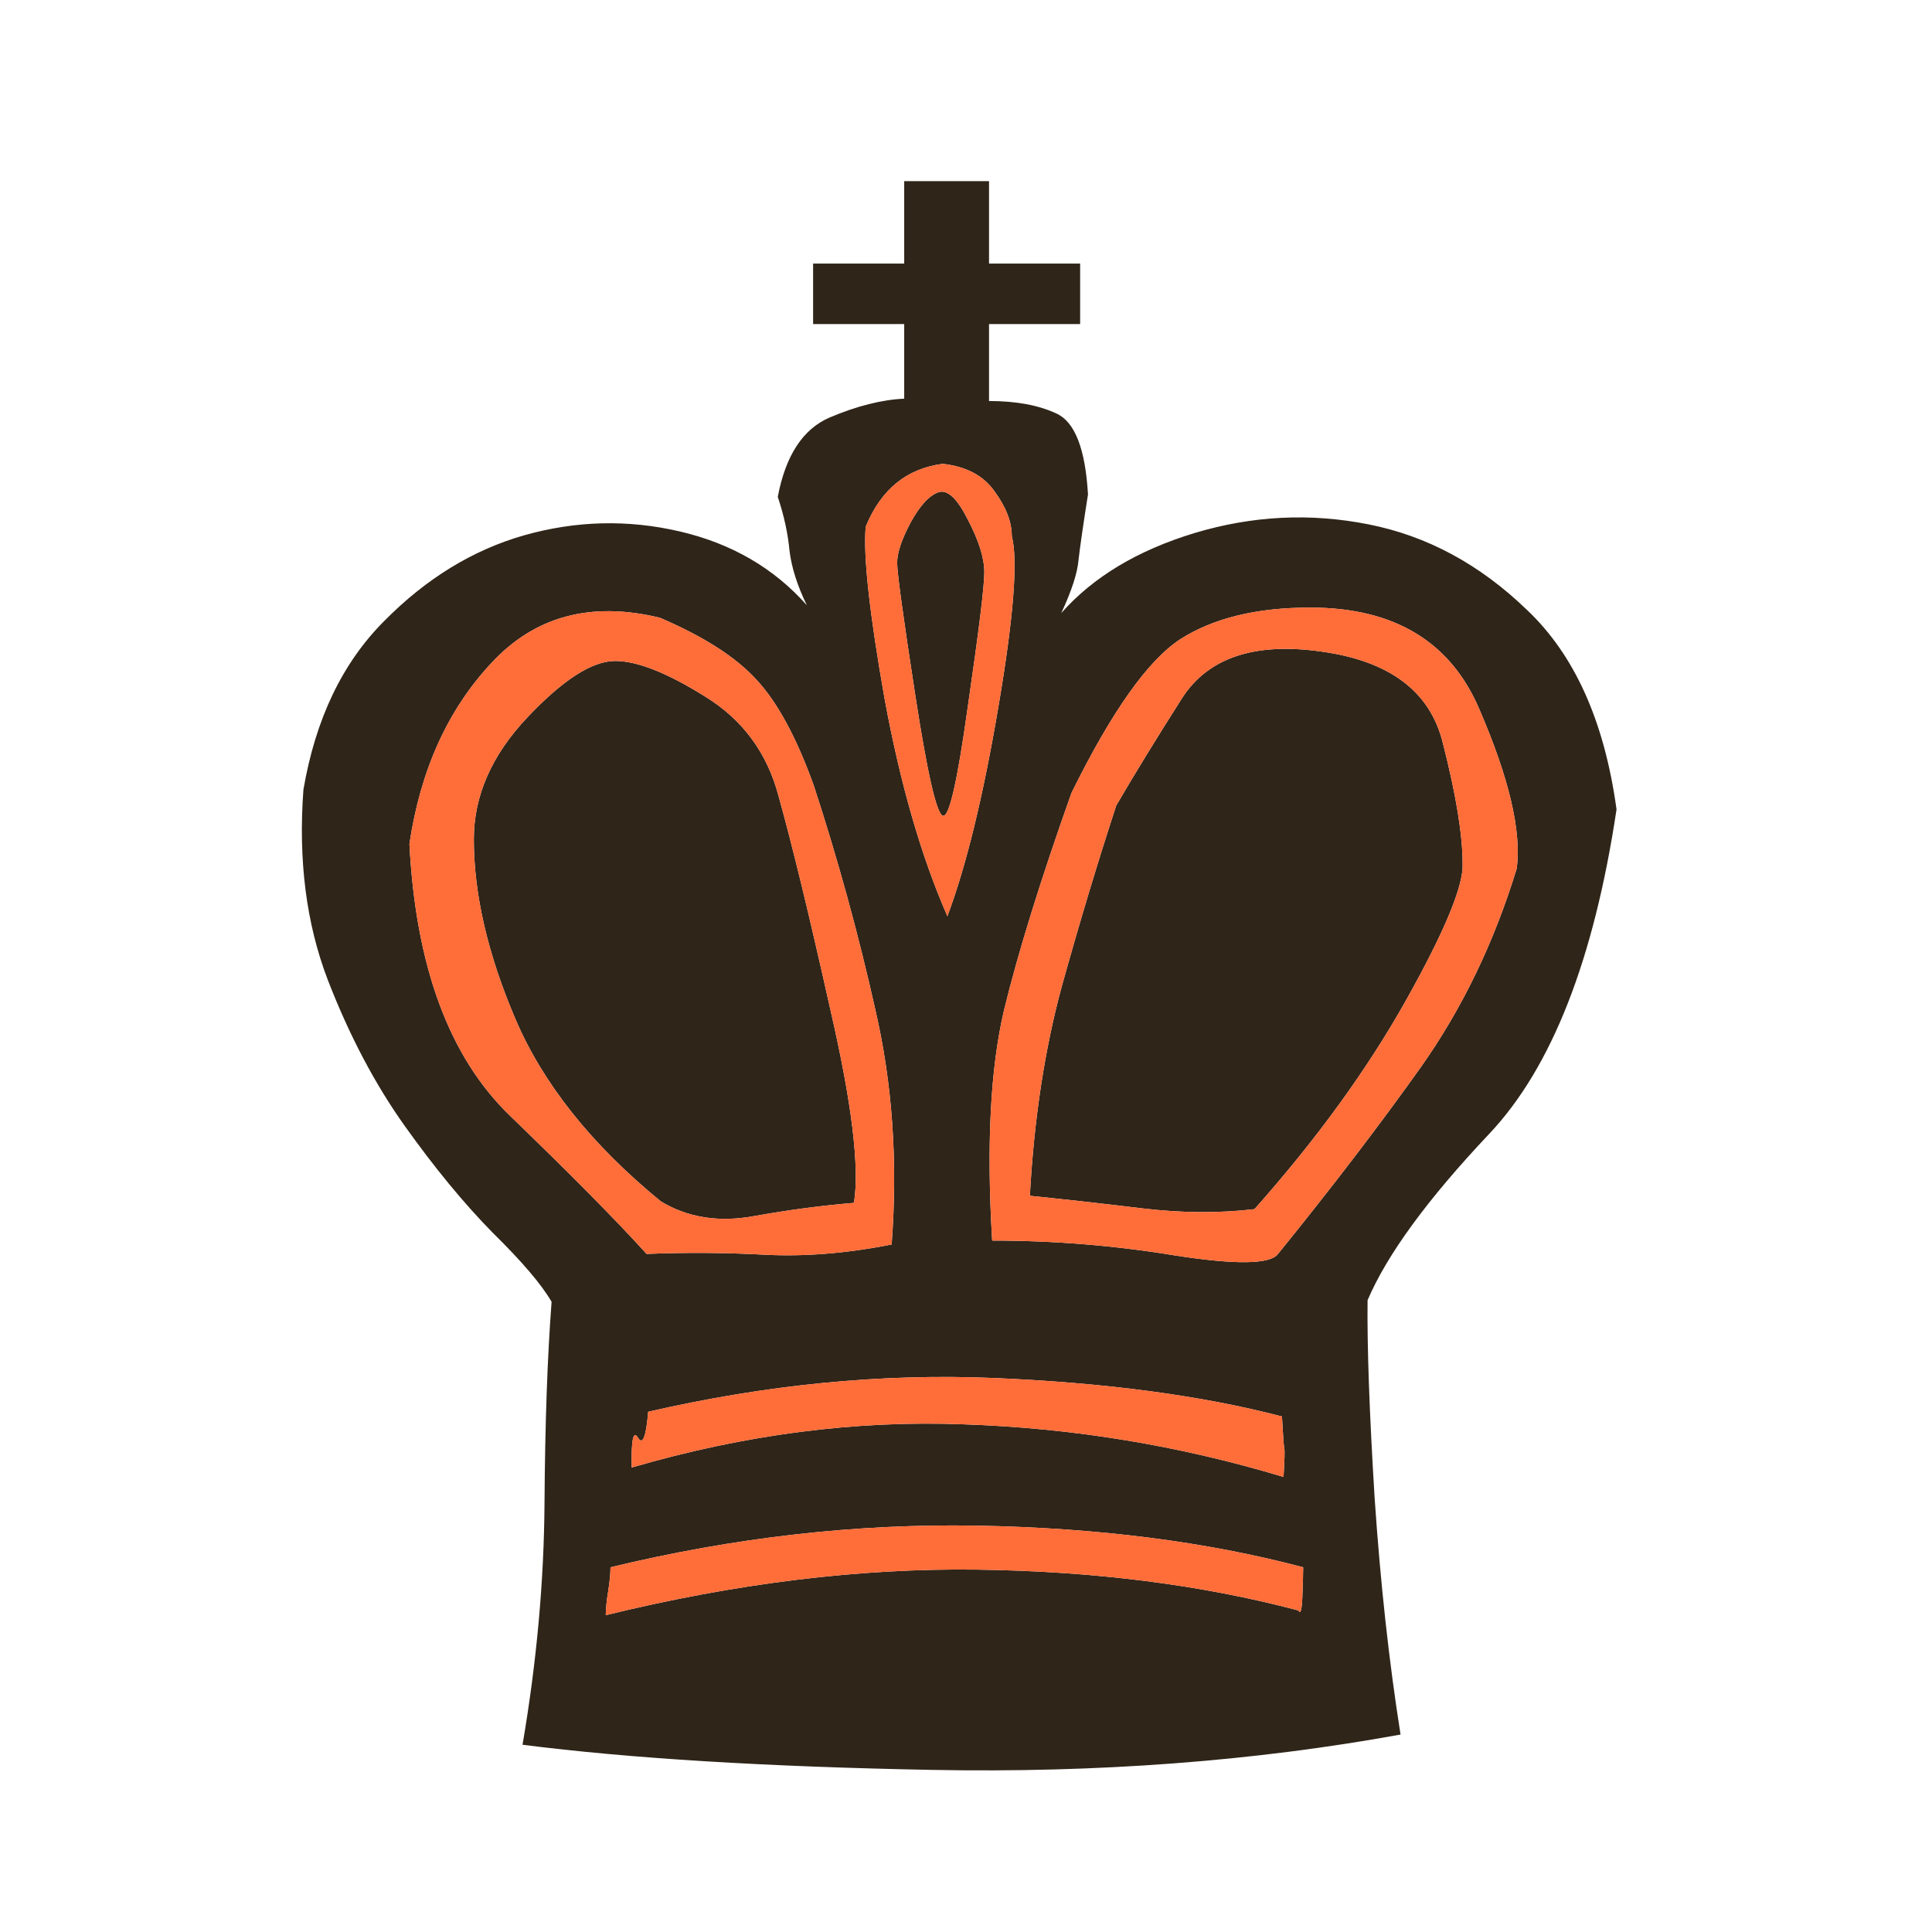 <svg width="180" height="180" viewBox="0 0 180 180" fill="none" xmlns="http://www.w3.org/2000/svg">
<path d="M60.39 131.532C60.195 133.873 59.877 134.678 59.439 133.946C58.999 133.215 58.804 134.141 58.853 136.726C69.389 133.653 79.707 132.312 89.804 132.702C99.95 133.044 109.876 134.678 119.584 137.604C119.681 135.995 119.706 135.117 119.657 134.97C119.608 134.776 119.535 133.775 119.438 131.97C111.974 130.019 103.023 128.824 92.585 128.385C82.146 127.946 71.414 128.995 60.39 131.532ZM87.463 45.85C88.292 45.606 89.194 46.46 90.17 48.411C91.194 50.362 91.707 51.996 91.707 53.313C91.707 54.63 91.194 58.801 90.17 65.825C89.194 72.849 88.414 76.24 87.828 75.996C87.243 75.752 86.389 71.996 85.268 64.728C84.145 57.459 83.585 53.362 83.585 52.435C83.585 51.508 83.999 50.265 84.828 48.704C85.706 47.094 86.585 46.143 87.463 45.85ZM123.096 60.703C129.486 61.581 133.266 64.435 134.437 69.265C135.657 74.045 136.267 77.776 136.267 80.459C136.364 82.508 134.608 86.752 130.998 93.191C127.389 99.629 122.681 106.117 116.877 112.654C113.56 113.044 110.072 113.02 106.413 112.58C102.804 112.142 99.316 111.751 95.95 111.41C96.341 104.239 97.341 97.703 98.95 91.801C100.609 85.849 102.292 80.264 103.999 75.045C105.706 72.118 107.755 68.776 110.145 65.02C112.584 61.264 116.901 59.825 123.096 60.703ZM57.316 61.581C59.366 61.581 62.146 62.679 65.658 64.874C69.17 67.02 71.463 70.118 72.536 74.167C73.805 78.703 75.414 85.337 77.365 94.069C79.365 102.751 80.097 108.751 79.56 112.069C76.585 112.312 73.463 112.727 70.194 113.312C66.926 113.898 64.049 113.434 61.56 111.922C55.122 106.654 50.609 100.995 48.024 94.947C45.439 88.898 44.146 83.313 44.146 78.191C44.146 74.142 45.805 70.362 49.122 66.85C52.439 63.337 55.17 61.581 57.316 61.581ZM84.243 16.875H92.145V24.558H100.633V30.192H92.145V37.362C94.682 37.362 96.779 37.753 98.438 38.533C100.145 39.314 101.121 41.826 101.365 46.07C100.925 48.85 100.633 50.874 100.487 52.143C100.389 53.362 99.853 55.021 98.877 57.118C101.852 53.752 105.999 51.265 111.316 49.655C116.682 48.045 122.071 47.777 127.486 48.85C132.95 49.923 137.876 52.582 142.266 56.825C146.706 61.021 149.486 67.215 150.608 75.41C148.51 89.41 144.559 99.483 138.754 105.63C132.998 111.727 129.218 116.898 127.413 121.142C127.364 125.483 127.584 131.629 128.072 139.58C128.608 147.482 129.413 154.824 130.486 161.604C116.828 164.092 102.267 165.189 86.804 164.897C71.341 164.604 58.634 163.824 48.683 162.555C50 154.848 50.683 147.336 50.731 140.019C50.78 132.653 51 126.409 51.39 121.288C50.463 119.678 48.634 117.532 45.902 114.849C43.219 112.117 40.488 108.8 37.707 104.898C34.927 100.995 32.537 96.459 30.537 91.288C28.537 86.069 27.781 80.166 28.268 73.581C29.39 66.996 31.902 61.752 35.805 57.85C39.707 53.899 44.049 51.24 48.829 49.874C53.658 48.509 58.488 48.387 63.317 49.509C68.146 50.63 72.097 52.923 75.17 56.387C74.292 54.582 73.755 52.899 73.56 51.338C73.414 49.728 73.048 48.045 72.463 46.289C73.195 42.435 74.804 39.972 77.292 38.899C79.828 37.826 82.146 37.24 84.243 37.143V30.192H75.755V24.558H84.243V16.875ZM61.487 57.557C55.048 55.996 49.805 57.411 45.756 61.801C41.707 66.143 39.171 71.752 38.146 78.63C38.732 90.044 41.854 98.483 47.512 103.947C53.17 109.41 57.414 113.703 60.244 116.825C63.902 116.678 67.56 116.702 71.219 116.898C74.926 117.093 78.877 116.776 83.072 115.946C83.658 108.239 83.145 100.922 81.536 93.995C79.975 87.02 78.072 80.093 75.828 73.216C74.219 68.728 72.438 65.435 70.487 63.337C68.585 61.24 65.585 59.313 61.487 57.557ZM122.071 56.606C117.096 56.606 113.072 57.581 109.999 59.533C106.975 61.484 103.584 66.264 99.828 73.874C96.95 81.971 94.853 88.728 93.536 94.142C92.267 99.556 91.901 106.703 92.438 115.581C98.194 115.581 103.877 116.044 109.487 116.971C115.145 117.849 118.34 117.8 119.072 116.825C124.096 110.63 128.535 104.825 132.388 99.41C136.242 93.947 139.218 87.776 141.315 80.898C141.754 77.435 140.608 72.533 137.876 66.191C135.193 59.801 129.925 56.606 122.071 56.606ZM87.828 43.216C84.463 43.655 82.072 45.606 80.658 49.07C80.414 51.752 80.999 57.094 82.413 65.094C83.877 73.045 85.829 79.801 88.267 85.362C90.024 80.679 91.609 74.167 93.023 65.825C94.438 57.484 94.853 52.191 94.267 49.948C94.267 48.63 93.731 47.24 92.658 45.777C91.633 44.313 90.024 43.46 87.828 43.216ZM56.878 146.019C56.878 146.604 56.805 147.36 56.658 148.287C56.512 149.165 56.438 149.897 56.438 150.482C68.585 147.507 80.121 146.092 91.048 146.239C101.974 146.385 111.95 147.653 120.974 150.044C121.169 150.433 121.291 149.995 121.34 148.726C121.389 147.458 121.413 146.555 121.413 146.019C112.389 143.629 102.243 142.336 90.975 142.141C79.755 141.946 68.39 143.238 56.878 146.019Z" fill="#2F2519"/>
<path d="M60.39 131.532C60.195 133.873 59.877 134.678 59.439 133.946C58.999 133.215 58.804 134.141 58.853 136.726C69.389 133.653 79.706 132.312 89.804 132.702C99.95 133.044 109.876 134.678 119.584 137.604C119.681 135.995 119.706 135.117 119.657 134.97C119.608 134.776 119.535 133.775 119.437 131.97C111.974 130.019 103.023 128.824 92.584 128.385C82.145 127.946 71.414 128.995 60.39 131.532ZM87.463 45.85C88.292 45.606 89.194 46.46 90.17 48.411C91.194 50.362 91.706 51.996 91.706 53.313C91.706 54.63 91.194 58.801 90.17 65.825C89.194 72.849 88.414 76.24 87.828 75.996C87.243 75.752 86.389 71.996 85.267 64.728C84.145 57.459 83.585 53.362 83.585 52.435C83.585 51.508 83.999 50.265 84.828 48.704C85.706 47.094 86.585 46.143 87.463 45.85ZM123.096 60.703C129.486 61.581 133.266 64.435 134.437 69.264C135.656 74.045 136.266 77.776 136.266 80.459C136.364 82.508 134.608 86.751 130.998 93.191C127.389 99.629 122.681 106.117 116.877 112.654C113.56 113.044 110.072 113.02 106.413 112.58C102.804 112.142 99.316 111.751 95.95 111.41C96.341 104.239 97.34 97.703 98.95 91.8C100.609 85.849 102.291 80.264 103.999 75.045C105.706 72.118 107.755 68.776 110.145 65.02C112.584 61.265 116.901 59.825 123.096 60.703ZM57.316 61.581C59.365 61.581 62.145 62.679 65.658 64.874C69.17 67.02 71.463 70.118 72.536 74.167C73.804 78.703 75.414 85.337 77.365 94.069C79.365 102.751 80.097 108.751 79.56 112.069C76.584 112.312 73.463 112.727 70.194 113.312C66.926 113.898 64.049 113.434 61.56 111.922C55.121 106.654 50.609 100.995 48.024 94.947C45.439 88.898 44.146 83.313 44.146 78.191C44.146 74.142 45.805 70.362 49.122 66.85C52.439 63.337 55.17 61.581 57.316 61.581ZM61.487 57.557C55.048 55.996 49.805 57.411 45.756 61.801C41.707 66.143 39.171 71.752 38.146 78.63C38.732 90.044 41.853 98.483 47.512 103.947C53.17 109.41 57.414 113.703 60.243 116.824C63.902 116.678 67.56 116.702 71.219 116.898C74.926 117.093 78.877 116.776 83.072 115.946C83.658 108.239 83.145 100.922 81.535 93.995C79.975 87.02 78.072 80.093 75.828 73.216C74.219 68.728 72.438 65.435 70.487 63.337C68.585 61.24 65.585 59.313 61.487 57.557ZM122.071 56.606C117.096 56.606 113.071 57.581 109.999 59.533C106.974 61.484 103.584 66.264 99.828 73.874C96.95 81.971 94.853 88.728 93.535 94.142C92.267 99.556 91.901 106.703 92.438 115.581C98.194 115.581 103.877 116.044 109.487 116.971C115.145 117.849 118.34 117.8 119.072 116.824C124.096 110.63 128.535 104.825 132.388 99.41C136.242 93.947 139.218 87.776 141.315 80.898C141.754 77.435 140.608 72.533 137.876 66.191C135.193 59.801 129.925 56.606 122.071 56.606ZM87.828 43.216C84.463 43.655 82.072 45.606 80.657 49.07C80.414 51.752 80.999 57.094 82.413 65.094C83.877 73.044 85.829 79.801 88.267 85.362C90.024 80.679 91.609 74.167 93.023 65.825C94.438 57.484 94.853 52.191 94.267 49.948C94.267 48.63 93.731 47.24 92.657 45.777C91.633 44.313 90.024 43.46 87.828 43.216ZM56.878 146.019C56.878 146.604 56.805 147.36 56.658 148.287C56.511 149.165 56.438 149.897 56.438 150.482C68.585 147.507 80.121 146.092 91.048 146.239C101.974 146.385 111.95 147.653 120.974 150.043C121.169 150.433 121.291 149.995 121.34 148.726C121.389 147.458 121.413 146.555 121.413 146.019C112.389 143.629 102.243 142.336 90.975 142.141C79.755 141.946 68.39 143.238 56.878 146.019Z" fill="#FF6D39"/>
</svg>
